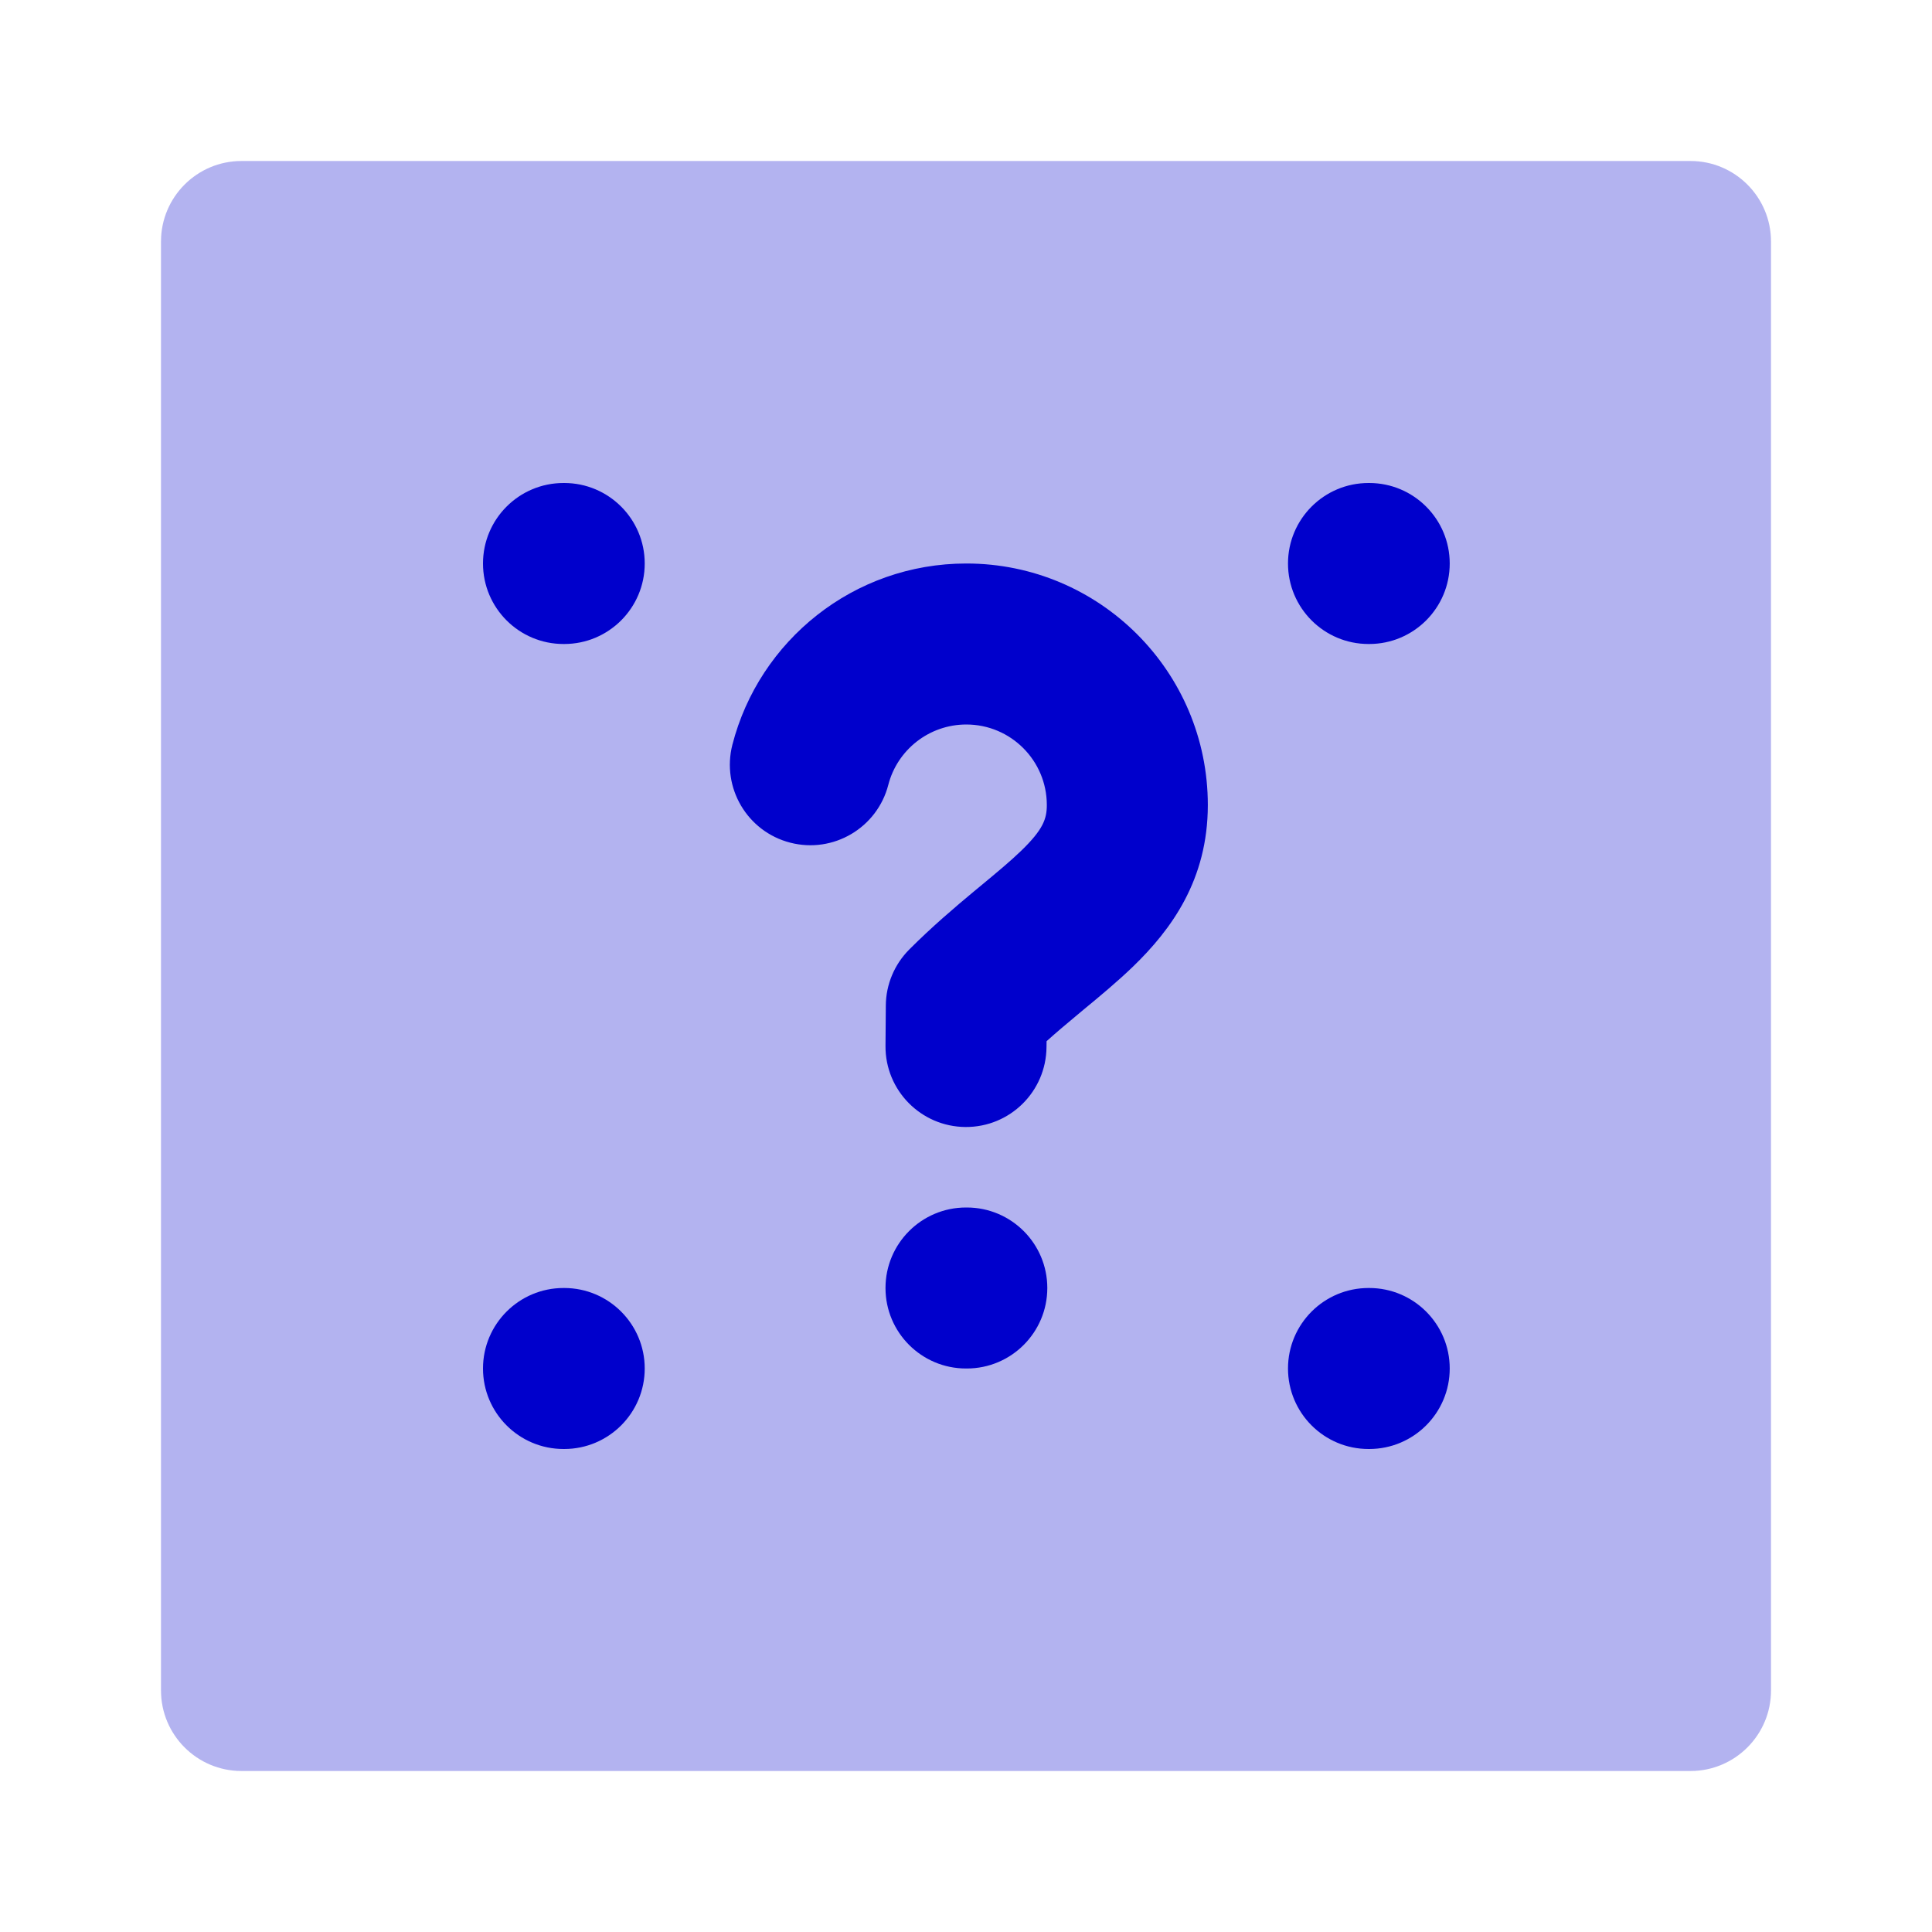 <svg width="24" height="24" viewBox="0 0 24 24" fill="none" xmlns="http://www.w3.org/2000/svg">
<path opacity="0.3" d="M3 2C2.448 2 2 2.448 2 3V21C2 21.552 2.448 22 3 22H21C21.552 22 22 21.552 22 21V3C22 2.448 21.552 2 21 2H3Z" fill="#0000CC"/>
<path d="M7 6C6.448 6 6 6.448 6 7C6 7.552 6.448 8 7 8H7.009C7.561 8 8.009 7.552 8.009 7C8.009 6.448 7.561 6 7.009 6H7Z" fill="#0000CC"/>
<path d="M17 6C16.448 6 16 6.448 16 7C16 7.552 16.448 8 17 8H17.009C17.561 8 18.009 7.552 18.009 7C18.009 6.448 17.561 6 17.009 6H17Z" fill="#0000CC"/>
<path d="M7 16C6.448 16 6 16.448 6 17C6 17.552 6.448 18 7 18H7.009C7.561 18 8.009 17.552 8.009 17C8.009 16.448 7.561 16 7.009 16H7Z" fill="#0000CC"/>
<path d="M17 16C16.448 16 16 16.448 16 17C16 17.552 16.448 18 17 18H17.009C17.561 18 18.009 17.552 18.009 17C18.009 16.448 17.561 16 17.009 16H17Z" fill="#0000CC"/>
<path d="M12.004 9C11.539 9 11.146 9.318 11.035 9.749C10.897 10.284 10.352 10.606 9.817 10.468C9.283 10.331 8.961 9.786 9.098 9.251C9.431 7.957 10.604 7 12.004 7C13.661 7 15.004 8.343 15.004 10C15.004 10.931 14.549 11.549 14.073 12.009C13.88 12.195 13.661 12.377 13.463 12.54L13.377 12.612C13.249 12.718 13.124 12.824 13.001 12.934L13 13.007C12.996 13.559 12.546 14.004 11.993 14C11.441 13.996 10.996 13.545 11 12.993L11.004 12.493C11.005 12.23 11.111 11.979 11.297 11.793C11.581 11.509 11.86 11.272 12.098 11.074L12.19 10.998C12.395 10.828 12.55 10.699 12.684 10.57C12.958 10.305 13.004 10.173 13.004 10C13.004 9.448 12.556 9 12.004 9Z" fill="#0000CC"/>
<path d="M11 16C11 15.448 11.448 15 12 15H12.01C12.562 15 13.01 15.448 13.01 16C13.01 16.552 12.562 17 12.01 17H12C11.448 17 11 16.552 11 16Z" fill="#0000CC"/>
</svg>
